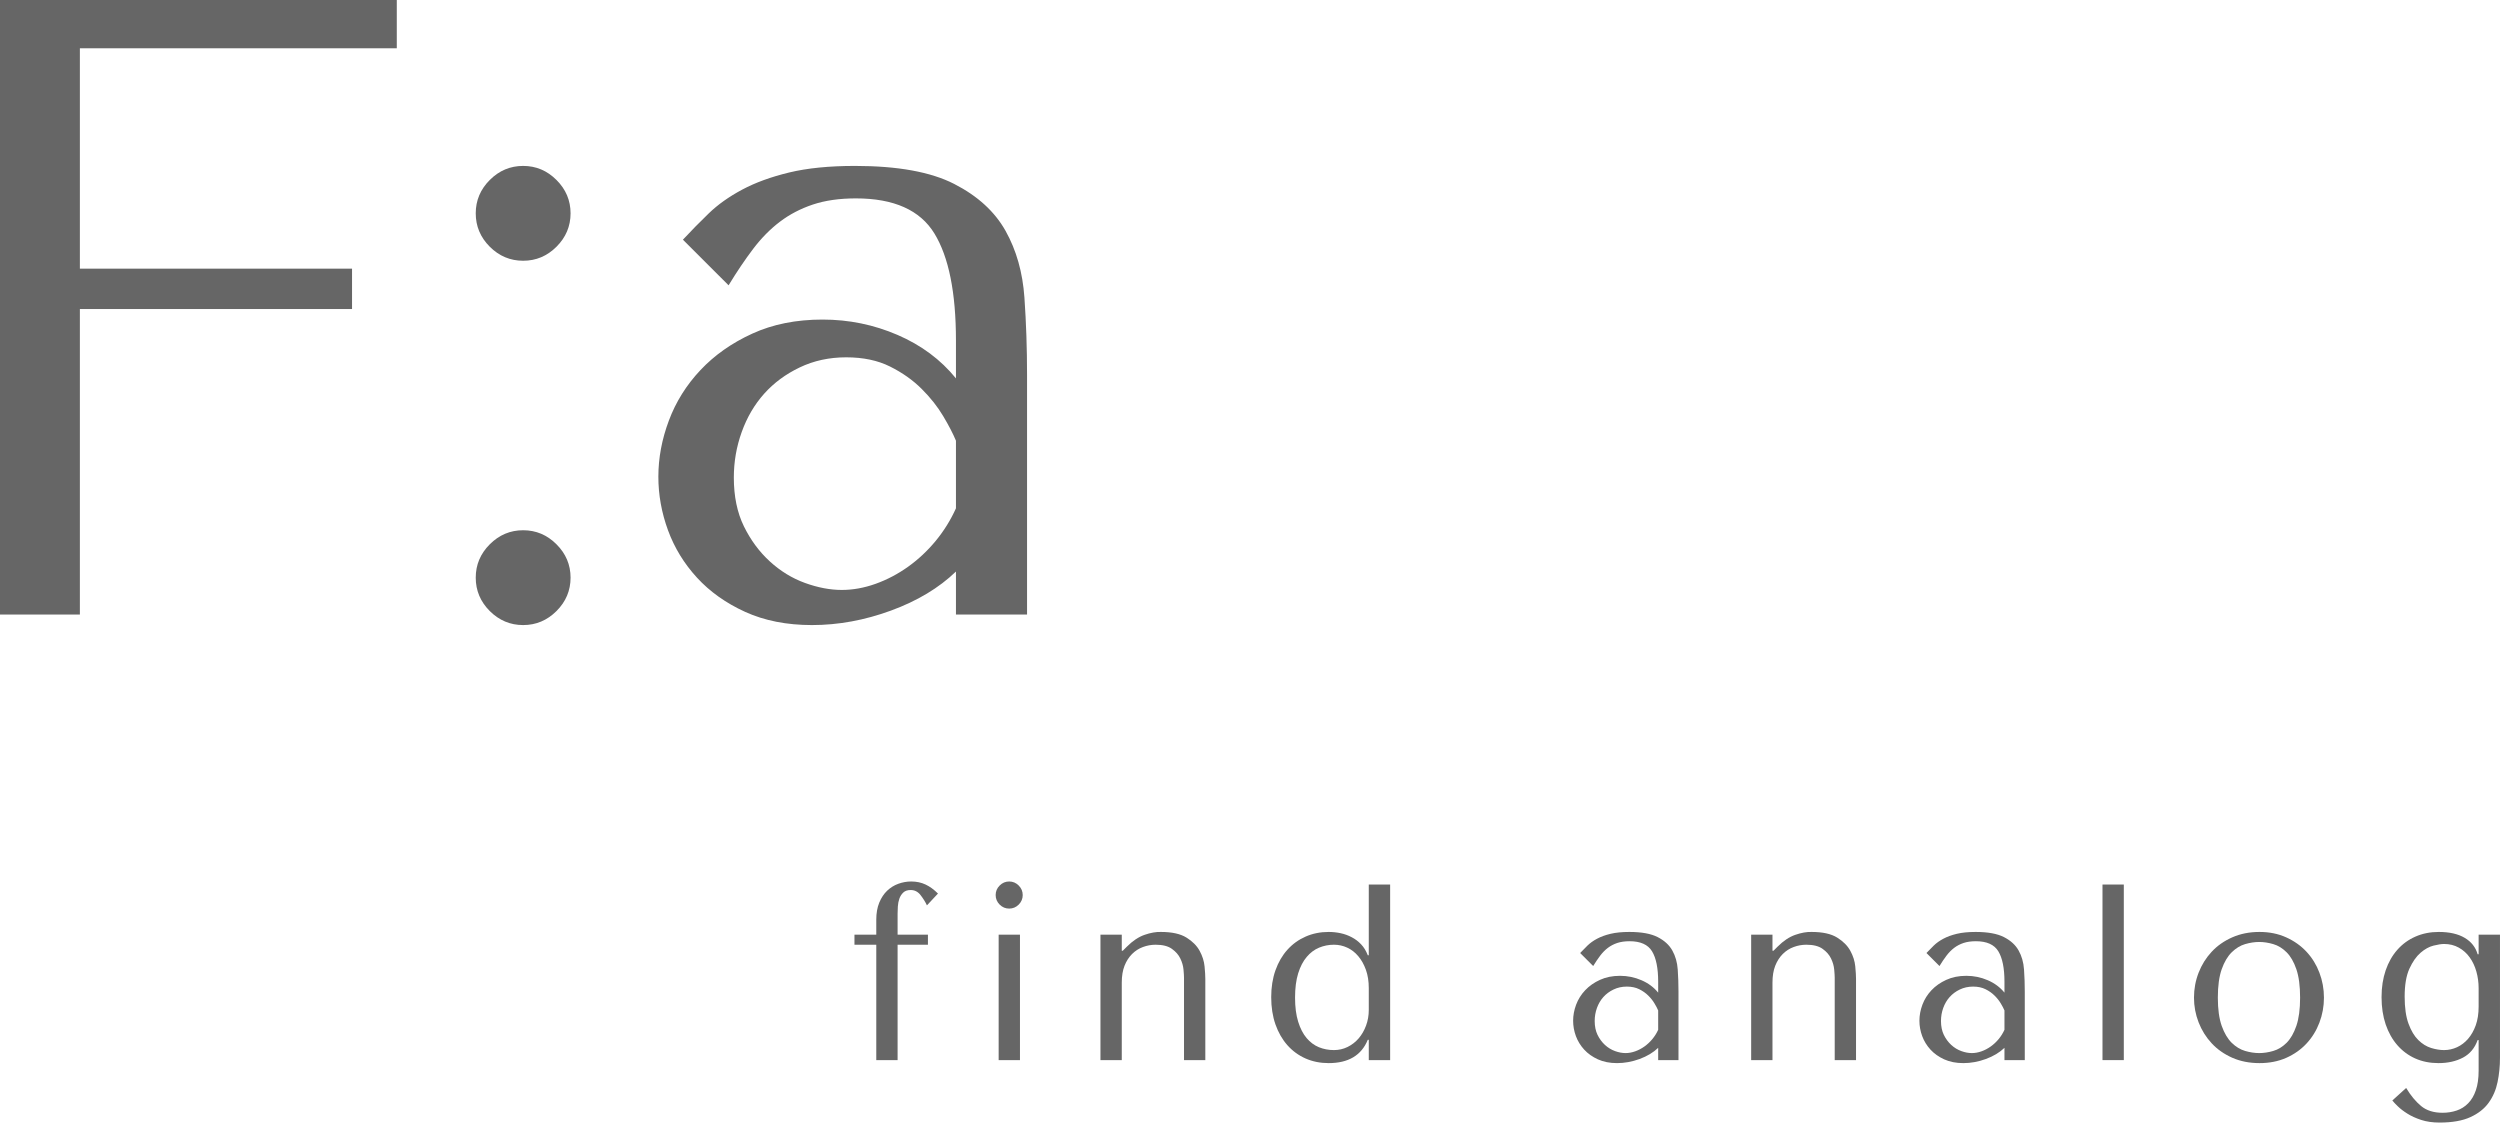 <svg xmlns="http://www.w3.org/2000/svg" xmlns:xlink="http://www.w3.org/1999/xlink" zoomAndPan="magnify" preserveAspectRatio="xMidYMid meet" version="1.0" viewBox="159.47 341.26 938.38 421.36"><defs><g/></defs><g fill="#666666" fill-opacity="1"><g transform="translate(119.92, 571.929)"><g><path d="M 39.547 -230.672 L 39.547 0 L 69.531 0 L 69.531 -114.672 L 171.688 -114.672 L 171.688 -129.828 L 69.531 -129.828 L 69.531 -212.547 L 188.484 -212.547 L 188.484 -230.672 Z M 39.547 -230.672 "/></g></g></g><g fill="#666666" fill-opacity="1"><g transform="translate(318.274, 571.929)"><g><path d="M 19.766 -13.844 C 19.766 -9.008 21.52 -4.832 25.031 -1.312 C 28.551 2.195 32.727 3.953 37.562 3.953 C 42.395 3.953 46.566 2.195 50.078 -1.312 C 53.598 -4.832 55.359 -9.008 55.359 -13.844 C 55.359 -18.676 53.598 -22.848 50.078 -26.359 C 46.566 -29.879 42.395 -31.641 37.562 -31.641 C 32.727 -31.641 28.551 -29.879 25.031 -26.359 C 21.52 -22.848 19.766 -18.676 19.766 -13.844 Z M 19.766 -150.594 C 19.766 -145.758 21.52 -141.582 25.031 -138.062 C 28.551 -134.551 32.727 -132.797 37.562 -132.797 C 42.395 -132.797 46.566 -134.551 50.078 -138.062 C 53.598 -141.582 55.359 -145.758 55.359 -150.594 C 55.359 -155.426 53.598 -159.598 50.078 -163.109 C 46.566 -166.629 42.395 -168.391 37.562 -168.391 C 32.727 -168.391 28.551 -166.629 25.031 -163.109 C 21.52 -159.598 19.766 -155.426 19.766 -150.594 Z M 19.766 -150.594 "/></g></g></g><g fill="#666666" fill-opacity="1"><g transform="translate(393.398, 571.929)"><g><path d="M 87 -168.391 C 103.031 -168.391 115.441 -166.133 124.234 -161.625 C 133.023 -157.125 139.453 -151.25 143.516 -144 C 147.578 -136.75 149.938 -128.398 150.594 -118.953 C 151.25 -109.516 151.578 -99.852 151.578 -89.969 L 151.578 0 L 124.891 0 L 124.891 -16.141 C 118.516 -9.992 110.383 -5.109 100.5 -1.484 C 90.613 2.141 80.727 3.953 70.844 3.953 C 61.395 3.953 53.047 2.305 45.797 -0.984 C 38.555 -4.285 32.52 -8.57 27.688 -13.844 C 22.852 -19.113 19.227 -25.039 16.812 -31.625 C 14.395 -38.219 13.188 -44.922 13.188 -51.734 C 13.188 -58.766 14.504 -65.797 17.141 -72.828 C 19.773 -79.859 23.727 -86.172 29 -91.766 C 34.27 -97.367 40.75 -101.926 48.438 -105.438 C 56.125 -108.957 64.91 -110.719 74.797 -110.719 C 84.68 -110.719 94.07 -108.797 102.969 -104.953 C 111.875 -101.109 119.18 -95.672 124.891 -88.641 L 124.891 -102.812 C 124.891 -120.82 122.195 -134.223 116.812 -143.016 C 111.438 -151.805 101.609 -156.203 87.328 -156.203 C 81.172 -156.203 75.785 -155.43 71.172 -153.891 C 66.566 -152.348 62.453 -150.203 58.828 -147.453 C 55.203 -144.711 51.848 -141.312 48.766 -137.25 C 45.691 -133.188 42.617 -128.629 39.547 -123.578 L 22.406 -140.703 C 25.477 -144.004 28.719 -147.301 32.125 -150.594 C 35.531 -153.883 39.703 -156.848 44.641 -159.484 C 49.586 -162.129 55.469 -164.273 62.281 -165.922 C 69.094 -167.566 77.332 -168.391 87 -168.391 Z M 124.891 -65.25 C 123.797 -67.883 122.203 -70.957 120.109 -74.469 C 118.023 -77.988 115.332 -81.395 112.031 -84.688 C 108.738 -87.977 104.785 -90.773 100.172 -93.078 C 95.555 -95.391 90.066 -96.547 83.703 -96.547 C 77.328 -96.547 71.504 -95.281 66.234 -92.75 C 60.961 -90.227 56.516 -86.938 52.891 -82.875 C 49.266 -78.812 46.461 -74.031 44.484 -68.531 C 42.504 -63.039 41.516 -57.332 41.516 -51.406 C 41.516 -44.375 42.773 -38.273 45.297 -33.109 C 47.828 -27.953 51.07 -23.562 55.031 -19.938 C 58.988 -16.312 63.383 -13.617 68.219 -11.859 C 73.051 -10.109 77.66 -9.234 82.047 -9.234 C 86.223 -9.234 90.453 -10 94.734 -11.531 C 99.023 -13.07 103.094 -15.211 106.938 -17.953 C 110.781 -20.703 114.238 -23.941 117.312 -27.672 C 120.383 -31.41 122.91 -35.477 124.891 -39.875 Z M 124.891 -65.25 "/></g></g></g><g fill="#666666" fill-opacity="1"><g transform="translate(477.367, 739.176)"><g><path d="M 2.828 -47.078 L 2.828 -43.312 L 11.016 -43.312 L 11.016 0 L 19.016 0 L 19.016 -43.312 L 30.406 -43.312 L 30.406 -47.078 L 19.016 -47.078 L 19.016 -54.984 C 19.016 -55.734 19.047 -56.625 19.109 -57.656 C 19.172 -58.695 19.359 -59.672 19.672 -60.578 C 19.992 -61.492 20.484 -62.266 21.141 -62.891 C 21.797 -63.523 22.723 -63.844 23.922 -63.844 C 25.422 -63.844 26.656 -63.211 27.625 -61.953 C 28.602 -60.703 29.406 -59.414 30.031 -58.094 L 34.172 -62.516 C 32.672 -64.023 31.117 -65.156 29.516 -65.906 C 27.91 -66.664 26.109 -67.047 24.109 -67.047 C 22.473 -67.047 20.867 -66.758 19.297 -66.188 C 17.734 -65.625 16.336 -64.758 15.109 -63.594 C 13.891 -62.438 12.898 -60.945 12.141 -59.125 C 11.391 -57.312 11.016 -55.18 11.016 -52.734 L 11.016 -47.078 Z M 2.828 -47.078 "/></g></g></g><g fill="#666666" fill-opacity="1"><g transform="translate(523.77, 739.176)"><g><path d="M 10.547 -47.078 L 10.547 0 L 18.547 0 L 18.547 -47.078 Z M 9.422 -61.953 C 9.422 -60.578 9.922 -59.383 10.922 -58.375 C 11.922 -57.375 13.113 -56.875 14.5 -56.875 C 15.883 -56.875 17.078 -57.375 18.078 -58.375 C 19.078 -59.383 19.578 -60.578 19.578 -61.953 C 19.578 -63.336 19.078 -64.531 18.078 -65.531 C 17.078 -66.539 15.883 -67.047 14.5 -67.047 C 13.113 -67.047 11.922 -66.539 10.922 -65.531 C 9.922 -64.531 9.422 -63.336 9.422 -61.953 Z M 9.422 -61.953 "/></g></g></g><g fill="#666666" fill-opacity="1"><g transform="translate(564.997, 739.176)"><g><path d="M 46.891 0 L 46.891 -30.5 C 46.891 -31.633 46.797 -33.191 46.609 -35.172 C 46.422 -37.148 45.805 -39.094 44.766 -41 C 43.734 -42.914 42.086 -44.578 39.828 -45.984 C 37.566 -47.398 34.363 -48.109 30.219 -48.109 C 28.406 -48.172 26.367 -47.812 24.109 -47.031 C 21.848 -46.25 19.617 -44.758 17.422 -42.562 L 15.906 -41.047 L 15.531 -41.047 L 15.531 -47.078 L 7.531 -47.078 L 7.531 0 L 15.531 0 L 15.531 -29.094 C 15.531 -31.539 15.875 -33.645 16.562 -35.406 C 17.258 -37.164 18.203 -38.641 19.391 -39.828 C 20.586 -41.016 21.953 -41.891 23.484 -42.453 C 25.023 -43.023 26.613 -43.312 28.25 -43.312 C 30.883 -43.312 32.922 -42.789 34.359 -41.75 C 35.805 -40.719 36.859 -39.508 37.516 -38.125 C 38.18 -36.75 38.578 -35.367 38.703 -33.984 C 38.828 -32.609 38.891 -31.609 38.891 -30.984 L 38.891 0 Z M 46.891 0 "/></g></g></g><g fill="#666666" fill-opacity="1"><g transform="translate(631.917, 739.176)"><g><path d="M 49.344 -65.906 L 41.328 -65.906 L 41.328 -39.359 L 40.953 -39.359 C 40.328 -40.992 39.492 -42.359 38.453 -43.453 C 37.422 -44.547 36.242 -45.438 34.922 -46.125 C 33.609 -46.82 32.211 -47.328 30.734 -47.641 C 29.266 -47.953 27.773 -48.109 26.266 -48.109 C 23.129 -48.109 20.242 -47.523 17.609 -46.359 C 14.973 -45.203 12.695 -43.555 10.781 -41.422 C 8.863 -39.297 7.367 -36.723 6.297 -33.703 C 5.234 -30.691 4.703 -27.336 4.703 -23.641 C 4.703 -19.867 5.234 -16.457 6.297 -13.406 C 7.367 -10.363 8.863 -7.758 10.781 -5.594 C 12.695 -3.438 14.973 -1.773 17.609 -0.609 C 20.242 0.547 23.129 1.125 26.266 1.125 C 33.672 1.125 38.566 -1.789 40.953 -7.625 L 41.328 -7.625 L 41.328 0 L 49.344 0 Z M 41.328 -18.828 C 41.328 -16.754 40.984 -14.789 40.297 -12.938 C 39.609 -11.094 38.68 -9.492 37.516 -8.141 C 36.359 -6.797 34.977 -5.727 33.375 -4.938 C 31.781 -4.156 30.07 -3.766 28.25 -3.766 C 26.238 -3.766 24.352 -4.125 22.594 -4.844 C 20.844 -5.57 19.305 -6.719 17.984 -8.281 C 16.66 -9.852 15.609 -11.895 14.828 -14.406 C 14.047 -16.914 13.656 -19.926 13.656 -23.438 C 13.656 -27.02 14.047 -30.066 14.828 -32.578 C 15.609 -35.086 16.676 -37.141 18.031 -38.734 C 19.383 -40.336 20.938 -41.5 22.688 -42.219 C 24.445 -42.945 26.301 -43.312 28.25 -43.312 C 30.008 -43.312 31.672 -42.945 33.234 -42.219 C 34.805 -41.5 36.188 -40.43 37.375 -39.016 C 38.57 -37.609 39.531 -35.898 40.25 -33.891 C 40.969 -31.891 41.328 -29.598 41.328 -27.016 Z M 41.328 -18.828 "/></g></g></g><g fill="#666666" fill-opacity="1"><g transform="translate(746.181, 739.176)"><g><path d="M 24.859 -48.109 C 29.441 -48.109 32.988 -47.461 35.5 -46.172 C 38.008 -44.891 39.844 -43.211 41 -41.141 C 42.164 -39.078 42.844 -36.691 43.031 -33.984 C 43.219 -31.285 43.312 -28.523 43.312 -25.703 L 43.312 0 L 35.688 0 L 35.688 -4.609 C 33.863 -2.859 31.539 -1.461 28.719 -0.422 C 25.895 0.609 23.07 1.125 20.25 1.125 C 17.539 1.125 15.148 0.656 13.078 -0.281 C 11.016 -1.219 9.289 -2.441 7.906 -3.953 C 6.531 -5.461 5.492 -7.156 4.797 -9.031 C 4.109 -10.914 3.766 -12.832 3.766 -14.781 C 3.766 -16.789 4.141 -18.801 4.891 -20.812 C 5.648 -22.82 6.781 -24.625 8.281 -26.219 C 9.789 -27.82 11.645 -29.125 13.844 -30.125 C 16.039 -31.133 18.551 -31.641 21.375 -31.641 C 24.195 -31.641 26.879 -31.086 29.422 -29.984 C 31.961 -28.891 34.051 -27.336 35.688 -25.328 L 35.688 -29.375 C 35.688 -34.52 34.914 -38.348 33.375 -40.859 C 31.844 -43.367 29.035 -44.625 24.953 -44.625 C 23.191 -44.625 21.648 -44.406 20.328 -43.969 C 19.016 -43.531 17.836 -42.914 16.797 -42.125 C 15.766 -41.344 14.805 -40.367 13.922 -39.203 C 13.047 -38.047 12.172 -36.75 11.297 -35.312 L 6.406 -40.203 C 7.281 -41.141 8.203 -42.078 9.172 -43.016 C 10.148 -43.961 11.344 -44.812 12.75 -45.562 C 14.164 -46.32 15.848 -46.938 17.797 -47.406 C 19.742 -47.875 22.098 -48.109 24.859 -48.109 Z M 35.688 -18.641 C 35.375 -19.391 34.914 -20.266 34.312 -21.266 C 33.719 -22.273 32.945 -23.25 32 -24.188 C 31.062 -25.133 29.93 -25.938 28.609 -26.594 C 27.297 -27.258 25.734 -27.594 23.922 -27.594 C 22.098 -27.594 20.43 -27.227 18.922 -26.5 C 17.422 -25.781 16.148 -24.836 15.109 -23.672 C 14.078 -22.516 13.273 -21.148 12.703 -19.578 C 12.141 -18.016 11.859 -16.383 11.859 -14.688 C 11.859 -12.676 12.219 -10.93 12.938 -9.453 C 13.664 -7.984 14.594 -6.727 15.719 -5.688 C 16.852 -4.656 18.109 -3.891 19.484 -3.391 C 20.867 -2.891 22.188 -2.641 23.438 -2.641 C 24.633 -2.641 25.844 -2.859 27.062 -3.297 C 28.289 -3.734 29.453 -4.344 30.547 -5.125 C 31.648 -5.914 32.641 -6.844 33.516 -7.906 C 34.398 -8.977 35.125 -10.141 35.688 -11.391 Z M 35.688 -18.641 "/></g></g></g><g fill="#666666" fill-opacity="1"><g transform="translate(809.242, 739.176)"><g><path d="M 46.891 0 L 46.891 -30.5 C 46.891 -31.633 46.797 -33.191 46.609 -35.172 C 46.422 -37.148 45.805 -39.094 44.766 -41 C 43.734 -42.914 42.086 -44.578 39.828 -45.984 C 37.566 -47.398 34.363 -48.109 30.219 -48.109 C 28.406 -48.172 26.367 -47.812 24.109 -47.031 C 21.848 -46.25 19.617 -44.758 17.422 -42.562 L 15.906 -41.047 L 15.531 -41.047 L 15.531 -47.078 L 7.531 -47.078 L 7.531 0 L 15.531 0 L 15.531 -29.094 C 15.531 -31.539 15.875 -33.645 16.562 -35.406 C 17.258 -37.164 18.203 -38.641 19.391 -39.828 C 20.586 -41.016 21.953 -41.891 23.484 -42.453 C 25.023 -43.023 26.613 -43.312 28.25 -43.312 C 30.883 -43.312 32.922 -42.789 34.359 -41.75 C 35.805 -40.719 36.859 -39.508 37.516 -38.125 C 38.18 -36.75 38.578 -35.367 38.703 -33.984 C 38.828 -32.609 38.891 -31.609 38.891 -30.984 L 38.891 0 Z M 46.891 0 "/></g></g></g><g fill="#666666" fill-opacity="1"><g transform="translate(876.162, 739.176)"><g><path d="M 24.859 -48.109 C 29.441 -48.109 32.988 -47.461 35.5 -46.172 C 38.008 -44.891 39.844 -43.211 41 -41.141 C 42.164 -39.078 42.844 -36.691 43.031 -33.984 C 43.219 -31.285 43.312 -28.523 43.312 -25.703 L 43.312 0 L 35.688 0 L 35.688 -4.609 C 33.863 -2.859 31.539 -1.461 28.719 -0.422 C 25.895 0.609 23.07 1.125 20.25 1.125 C 17.539 1.125 15.148 0.656 13.078 -0.281 C 11.016 -1.219 9.289 -2.441 7.906 -3.953 C 6.531 -5.461 5.492 -7.156 4.797 -9.031 C 4.109 -10.914 3.766 -12.832 3.766 -14.781 C 3.766 -16.789 4.141 -18.801 4.891 -20.812 C 5.648 -22.82 6.781 -24.625 8.281 -26.219 C 9.789 -27.82 11.645 -29.125 13.844 -30.125 C 16.039 -31.133 18.551 -31.641 21.375 -31.641 C 24.195 -31.641 26.879 -31.086 29.422 -29.984 C 31.961 -28.891 34.051 -27.336 35.688 -25.328 L 35.688 -29.375 C 35.688 -34.52 34.914 -38.348 33.375 -40.859 C 31.844 -43.367 29.035 -44.625 24.953 -44.625 C 23.191 -44.625 21.648 -44.406 20.328 -43.969 C 19.016 -43.531 17.836 -42.914 16.797 -42.125 C 15.766 -41.344 14.805 -40.367 13.922 -39.203 C 13.047 -38.047 12.172 -36.75 11.297 -35.312 L 6.406 -40.203 C 7.281 -41.141 8.203 -42.078 9.172 -43.016 C 10.148 -43.961 11.344 -44.812 12.75 -45.562 C 14.164 -46.32 15.848 -46.938 17.797 -47.406 C 19.742 -47.875 22.098 -48.109 24.859 -48.109 Z M 35.688 -18.641 C 35.375 -19.391 34.914 -20.266 34.312 -21.266 C 33.719 -22.273 32.945 -23.25 32 -24.188 C 31.062 -25.133 29.93 -25.938 28.609 -26.594 C 27.297 -27.258 25.734 -27.594 23.922 -27.594 C 22.098 -27.594 20.43 -27.227 18.922 -26.5 C 17.422 -25.781 16.148 -24.836 15.109 -23.672 C 14.078 -22.516 13.273 -21.148 12.703 -19.578 C 12.141 -18.016 11.859 -16.383 11.859 -14.688 C 11.859 -12.676 12.219 -10.93 12.938 -9.453 C 13.664 -7.984 14.594 -6.727 15.719 -5.688 C 16.852 -4.656 18.109 -3.891 19.484 -3.391 C 20.867 -2.891 22.188 -2.641 23.438 -2.641 C 24.633 -2.641 25.844 -2.859 27.062 -3.297 C 28.289 -3.734 29.453 -4.344 30.547 -5.125 C 31.648 -5.914 32.641 -6.844 33.516 -7.906 C 34.398 -8.977 35.125 -10.141 35.688 -11.391 Z M 35.688 -18.641 "/></g></g></g><g fill="#666666" fill-opacity="1"><g transform="translate(939.223, 739.176)"><g><path d="M 17.422 -65.906 L 9.422 -65.906 L 9.422 0 L 17.422 0 Z M 17.422 -65.906 "/></g></g></g><g fill="#666666" fill-opacity="1"><g transform="translate(978.285, 739.176)"><g><path d="M 53.484 -23.438 C 53.484 -20.176 52.914 -17.055 51.781 -14.078 C 50.656 -11.098 49.039 -8.477 46.938 -6.219 C 44.832 -3.957 42.289 -2.164 39.312 -0.844 C 36.332 0.469 32.988 1.125 29.281 1.125 C 25.52 1.125 22.113 0.453 19.062 -0.891 C 16.02 -2.242 13.445 -4.051 11.344 -6.312 C 9.238 -8.57 7.602 -11.191 6.438 -14.172 C 5.281 -17.148 4.703 -20.238 4.703 -23.438 C 4.703 -26.707 5.281 -29.832 6.438 -32.812 C 7.602 -35.789 9.238 -38.41 11.344 -40.672 C 13.445 -42.93 16.02 -44.734 19.062 -46.078 C 22.113 -47.43 25.52 -48.109 29.281 -48.109 C 32.988 -48.109 36.332 -47.43 39.312 -46.078 C 42.289 -44.734 44.832 -42.93 46.938 -40.672 C 49.039 -38.41 50.656 -35.789 51.781 -32.812 C 52.914 -29.832 53.484 -26.707 53.484 -23.438 Z M 44.531 -23.438 C 44.531 -27.832 44.062 -31.395 43.125 -34.125 C 42.188 -36.863 40.961 -38.984 39.453 -40.484 C 37.941 -41.992 36.273 -43.016 34.453 -43.547 C 32.641 -44.078 30.883 -44.344 29.188 -44.344 C 27.488 -44.344 25.727 -44.078 23.906 -43.547 C 22.094 -43.016 20.414 -41.992 18.875 -40.484 C 17.344 -38.984 16.086 -36.863 15.109 -34.125 C 14.141 -31.395 13.656 -27.832 13.656 -23.438 C 13.656 -19.113 14.141 -15.582 15.109 -12.844 C 16.086 -10.113 17.344 -7.992 18.875 -6.484 C 20.414 -4.984 22.094 -3.969 23.906 -3.438 C 25.727 -2.906 27.488 -2.641 29.188 -2.641 C 30.883 -2.641 32.641 -2.906 34.453 -3.438 C 36.273 -3.969 37.941 -4.984 39.453 -6.484 C 40.961 -7.992 42.188 -10.113 43.125 -12.844 C 44.062 -15.582 44.531 -19.113 44.531 -23.438 Z M 44.531 -23.438 "/></g></g></g><g fill="#666666" fill-opacity="1"><g transform="translate(1048.687, 739.176)"><g><path d="M 41.141 3.953 C 41.141 6.836 40.797 9.285 40.109 11.297 C 39.422 13.305 38.461 14.938 37.234 16.188 C 36.016 17.445 34.57 18.359 32.906 18.922 C 31.238 19.484 29.469 19.766 27.594 19.766 C 24.258 19.766 21.57 18.914 19.531 17.219 C 17.5 15.531 15.633 13.273 13.938 10.453 L 8.75 15.156 C 9.195 15.719 9.891 16.453 10.828 17.359 C 11.766 18.273 12.957 19.188 14.406 20.094 C 15.852 21.008 17.578 21.797 19.578 22.453 C 21.586 23.109 23.879 23.438 26.453 23.438 C 31.223 23.438 35.082 22.758 38.031 21.406 C 40.988 20.062 43.281 18.258 44.906 16 C 46.539 13.738 47.656 11.148 48.25 8.234 C 48.852 5.316 49.156 2.289 49.156 -0.844 L 49.156 -47.078 L 41.141 -47.078 L 41.141 -39.734 L 40.766 -39.734 C 40.016 -42.367 38.398 -44.422 35.922 -45.891 C 33.441 -47.367 30.191 -48.109 26.172 -48.109 C 22.973 -48.109 20.055 -47.523 17.422 -46.359 C 14.785 -45.203 12.523 -43.555 10.641 -41.422 C 8.754 -39.297 7.289 -36.723 6.25 -33.703 C 5.219 -30.691 4.703 -27.336 4.703 -23.641 C 4.703 -19.867 5.219 -16.457 6.25 -13.406 C 7.289 -10.363 8.754 -7.758 10.641 -5.594 C 12.523 -3.438 14.77 -1.773 17.375 -0.609 C 19.977 0.547 22.879 1.125 26.078 1.125 C 29.598 1.125 32.66 0.438 35.266 -0.938 C 37.867 -2.32 39.703 -4.52 40.766 -7.531 L 41.141 -7.531 Z M 41.141 -20.062 C 41.141 -17.414 40.781 -15.086 40.062 -13.078 C 39.344 -11.078 38.383 -9.383 37.188 -8 C 36 -6.625 34.617 -5.57 33.047 -4.844 C 31.473 -4.125 29.844 -3.766 28.156 -3.766 C 26.645 -3.766 25.023 -4.031 23.297 -4.562 C 21.578 -5.094 19.977 -6.082 18.5 -7.531 C 17.02 -8.977 15.797 -11.02 14.828 -13.656 C 13.859 -16.289 13.375 -19.68 13.375 -23.828 C 13.375 -28.211 13.969 -31.707 15.156 -34.312 C 16.352 -36.926 17.75 -38.922 19.344 -40.297 C 20.945 -41.68 22.578 -42.578 24.234 -42.984 C 25.898 -43.391 27.207 -43.594 28.156 -43.594 C 30.227 -43.594 32.078 -43.133 33.703 -42.219 C 35.336 -41.312 36.703 -40.086 37.797 -38.547 C 38.898 -37.016 39.734 -35.242 40.297 -33.234 C 40.859 -31.223 41.141 -29.148 41.141 -27.016 Z M 41.141 -20.062 "/></g></g></g></svg>